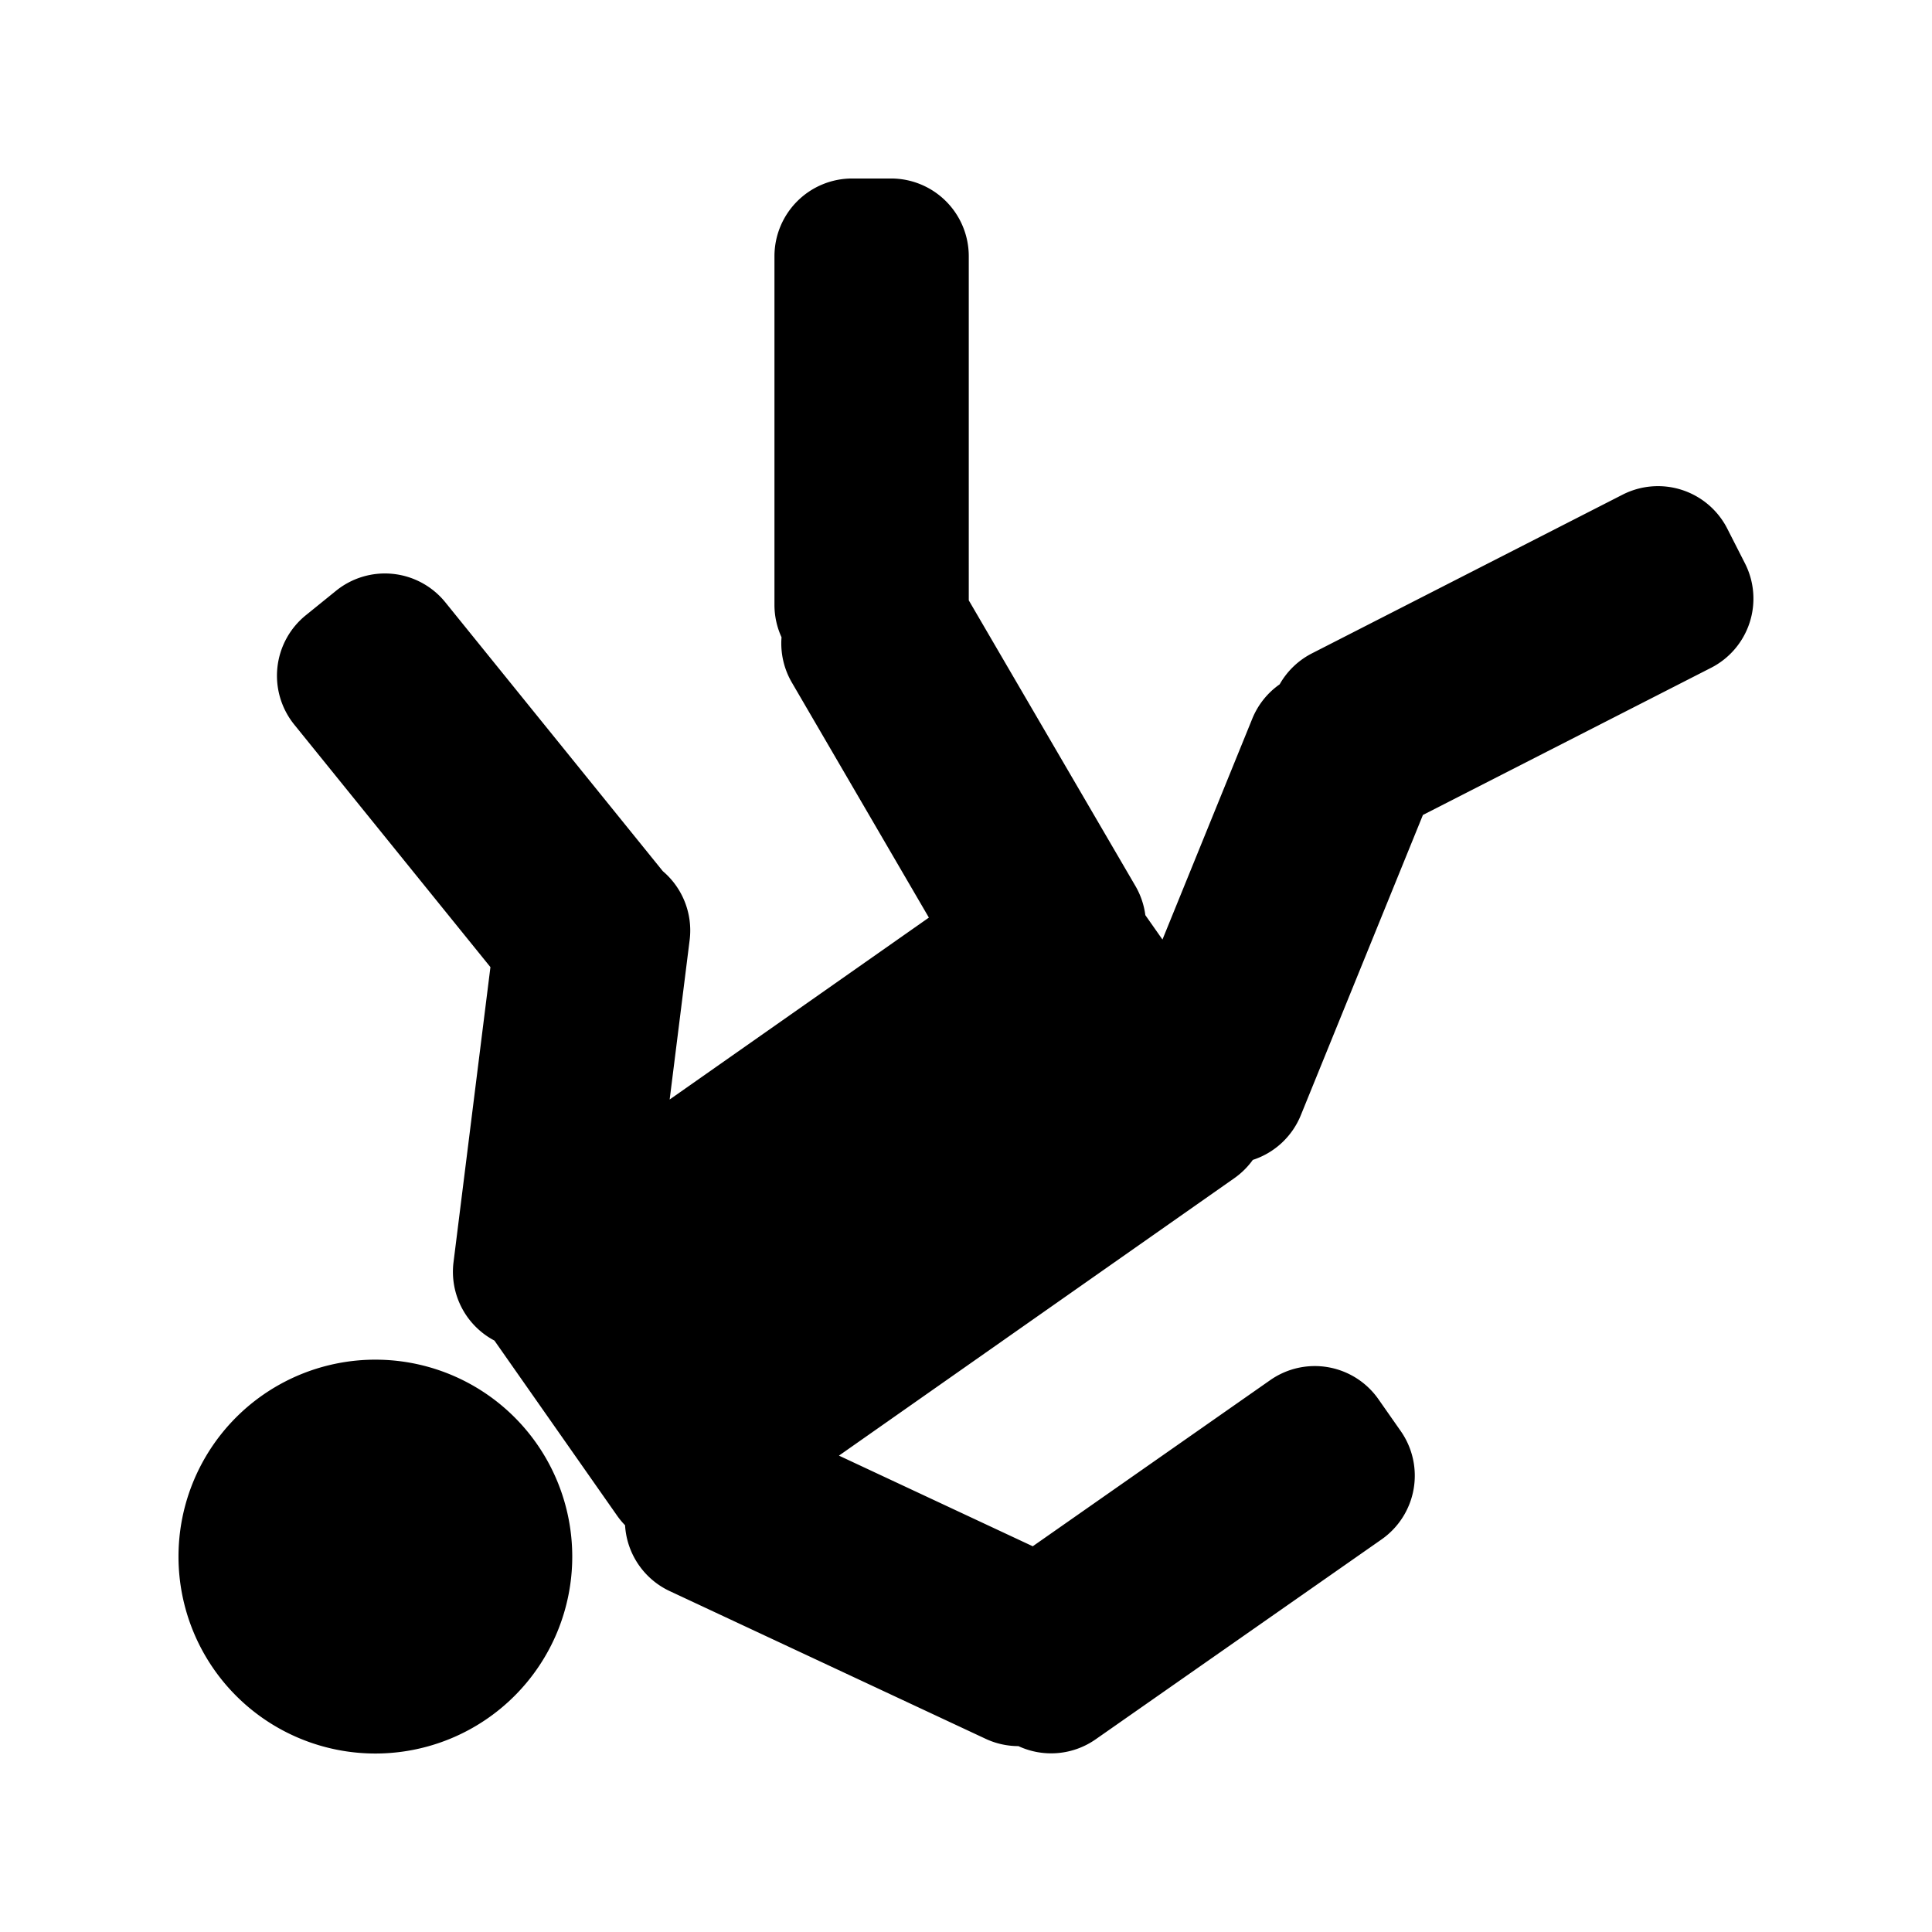 <svg xmlns="http://www.w3.org/2000/svg" width="100%" height="100%" viewBox="0 0 588.8 588.8"><path fill="currentColor" d="M259.713 54.4a23.695 23.682 90 0 0-23.688 23.688v106.406a23.695 23.682 90 0 0 2.156 9.72 23.695 23.682 90 0 0 3.157 13.81l41.75 71.626-79 55.438 6.094-48.625a23.695 23.682 90 0 0-8.186-20.97l-66.28-81.937a23.695 23.682 90 0 0-33.314-3.5l-9.188 7.438a23.695 23.682 90 0 0-3.53 33.344l59.78 73.906-11.25 89.937a23.695 23.682 90 0 0 12.47 23.876l37.468 53.47a23.695 23.682 1.57 0 0 2.344 2.812 23.695 23.682 90 0 0 13.594 20.062L300.4 529.93a23.695 23.682 90 0 0 9.97 2.22 23.695 23.682 90 0 0 23.53-2.063l87.156-60.937a23.695 23.682 90 0 0 5.844-33l-6.78-9.688a23.695 23.682 90 0 0-32.97-5.875l-72.406 50.657-59.063-27.625 120.595-84.626a23.695 23.682 1.57 0 0 5.53-5.5 23.695 23.682 90 0 0 14.626-13.594l37.22-91.53 87.813-44.845a23.694 23.682 1.18 0 0 10.312-31.875L526.4 161.087a23.694 23.682 1.18 0 0-31.875-10.343l-94.688 48.375a23.694 23.682 1.18 0 0-9.843 9.436 23.695 23.682 90 0 0-8.344 10.47l-27.375 67.31-5.22-7.436a23.695 23.682 90 0 0-3-8.844l-50.81-87.094V78.088A23.695 23.682 90 0 0 271.554 54.4h-11.843zM116.15 414.4A60 59.994 90 0 0 54.4 474.4a60 59.994 90 1 0 120 0 60 59.994 90 0 0-58.25-60z" /></svg>